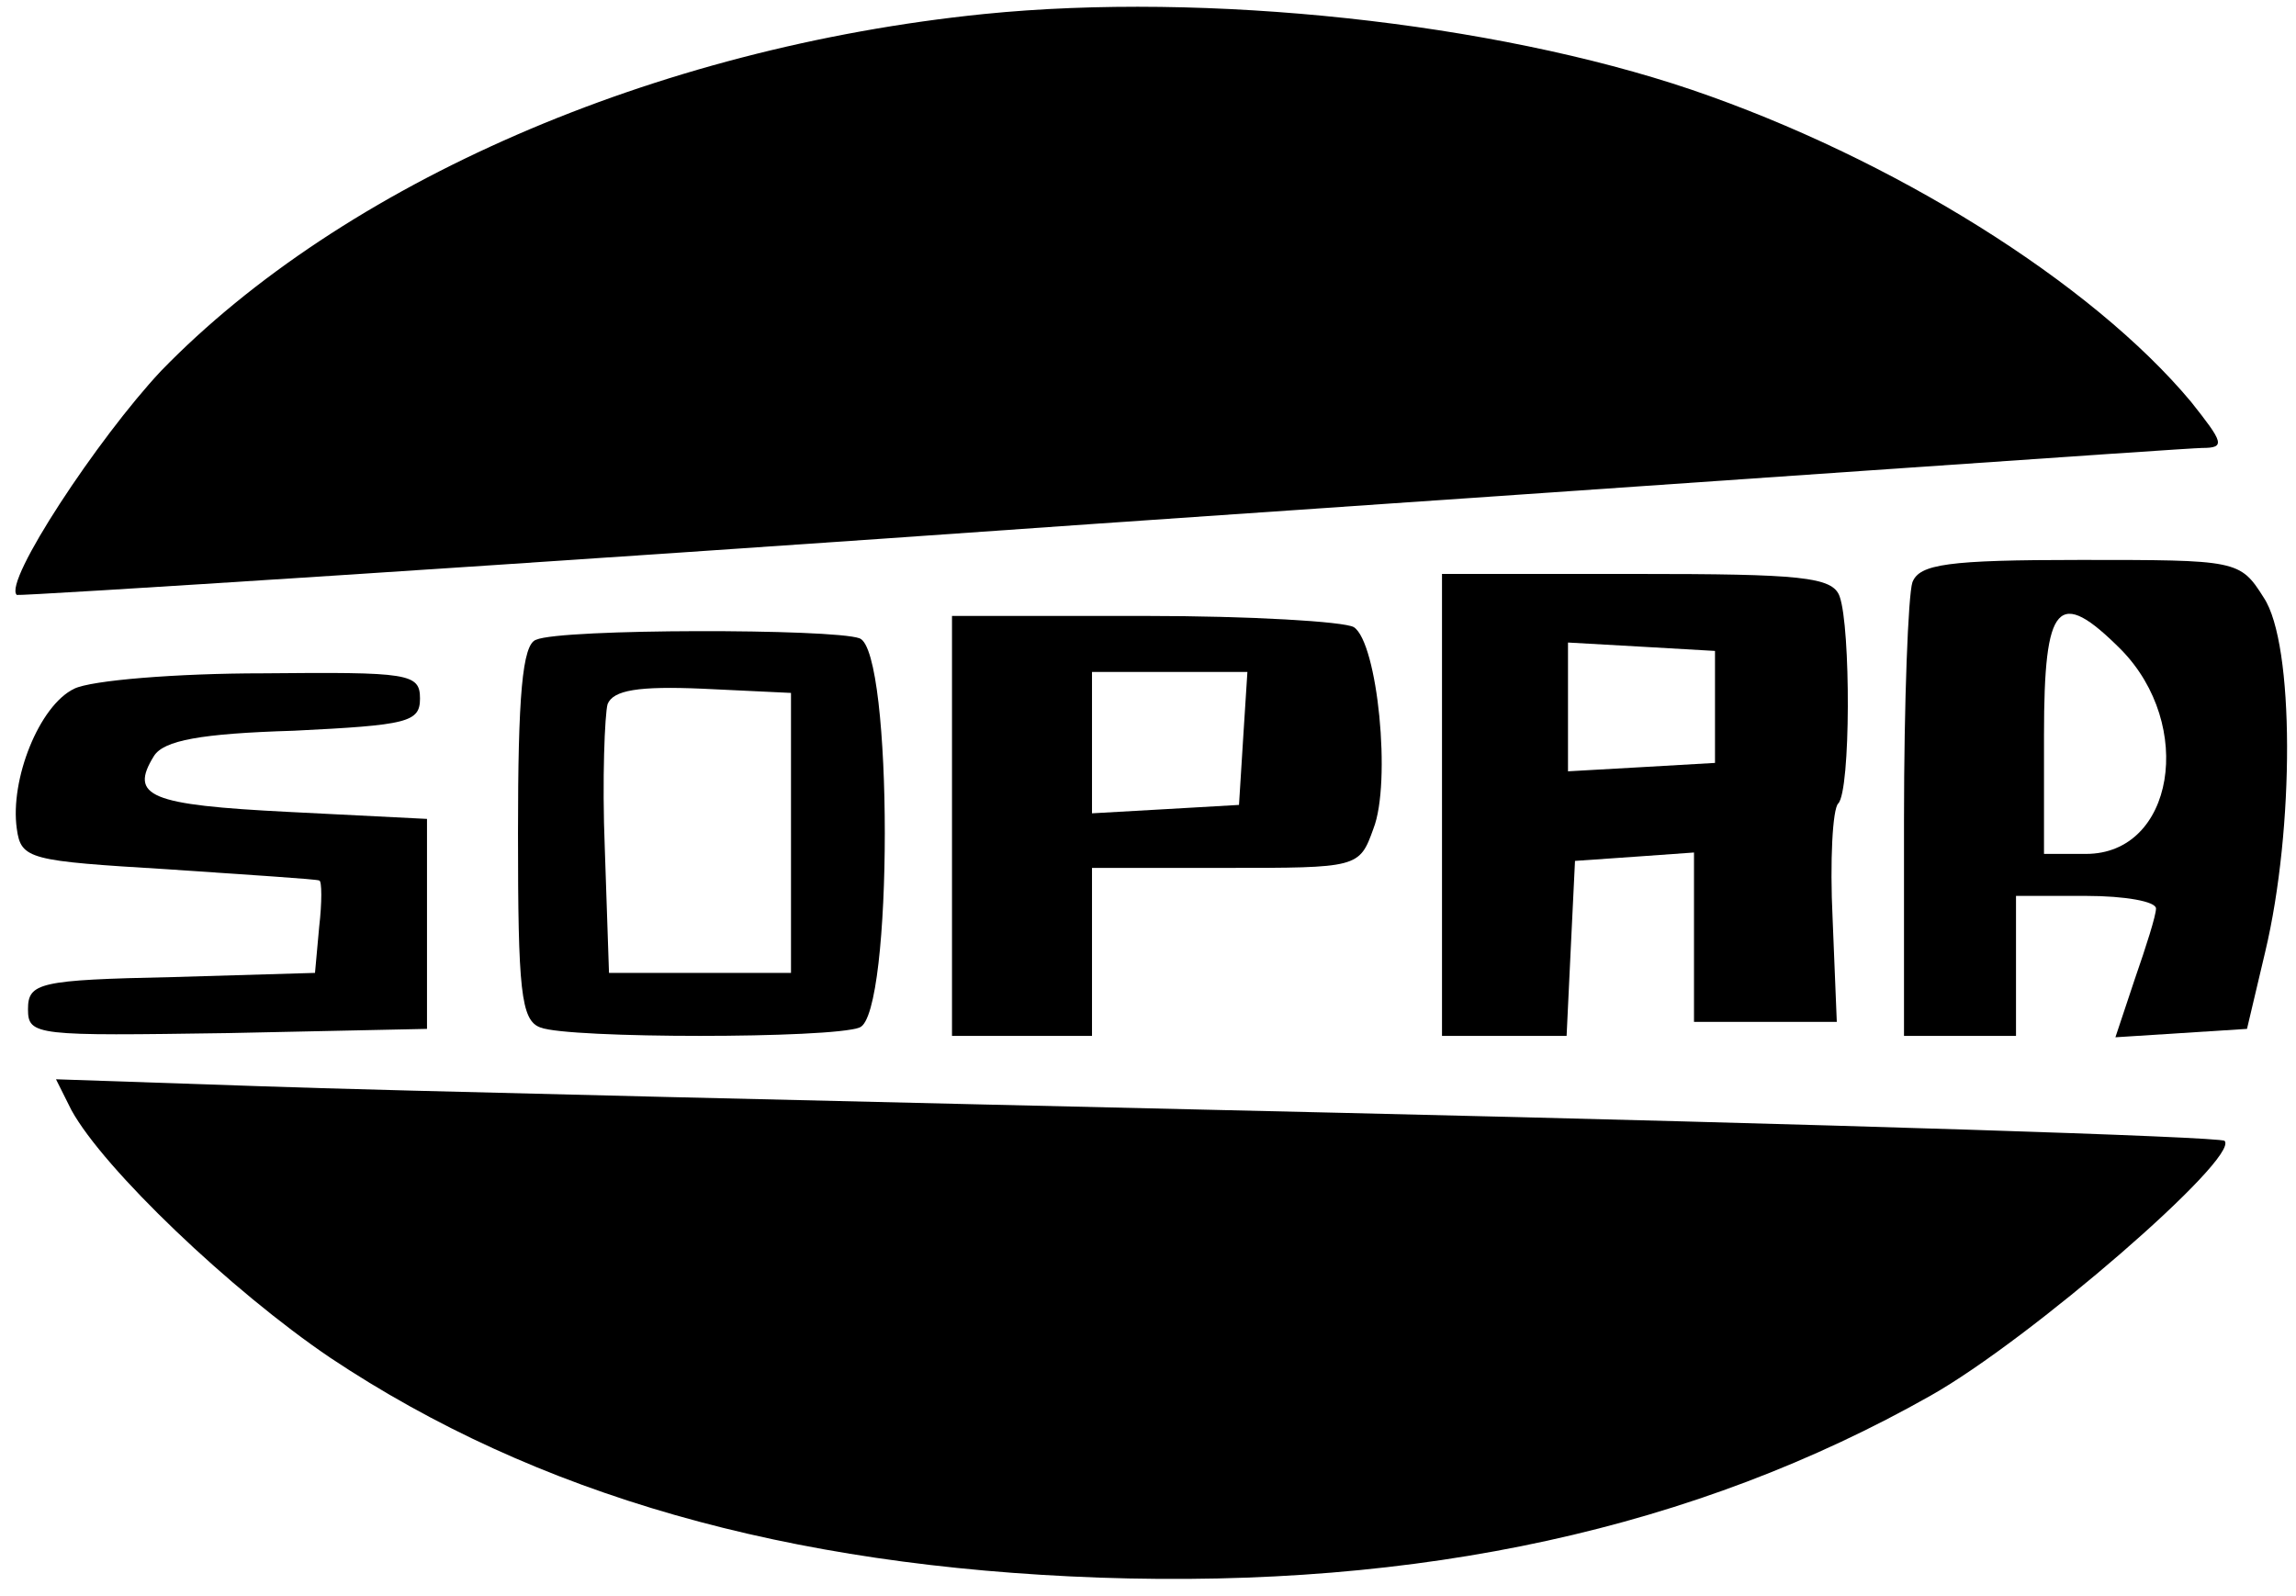<?xml version="1.0" standalone="no"?>
<!DOCTYPE svg PUBLIC "-//W3C//DTD SVG 20010904//EN"
 "http://www.w3.org/TR/2001/REC-SVG-20010904/DTD/svg10.dtd">
<svg version="1.0" xmlns="http://www.w3.org/2000/svg"
 width="164pt" height="114pt" viewBox="0 0 164 114"
 preserveAspectRatio="xMidYMid meet">

<g transform="translate(0,114) scale(0.1,-0.1)"
fill="#000000" stroke="none">
<path d="M703 1130 c-236 -24 -458 -121 -588 -255 -45 -48 -113 -151 -103
-160 1 -1 349 21 773 51 424 29 778 54 788 54 17 0 15 4 -8 33 -71 85 -213
174 -357 223 -142 48 -346 70 -505 54z"/>
<path d="M1366 724 c-3 -9 -6 -85 -6 -170 l0 -154 40 0 40 0 0 50 0 50 50 0
c28 0 50 -4 50 -9 0 -5 -7 -27 -15 -50 l-14 -42 47 3 47 3 13 55 c21 88 21
220 -1 253 -17 27 -19 27 -131 27 -95 0 -115 -3 -120 -16z m149 -48 c53 -54
38 -146 -25 -146 l-30 0 0 85 c0 95 10 106 55 61z"/>
<path d="M1030 565 l0 -165 45 0 44 0 3 63 3 62 43 3 42 3 0 -60 0 -61 51 0
51 0 -3 74 c-2 41 0 78 4 82 9 9 9 126 1 148 -5 14 -28 16 -145 16 l-139 0 0
-165z m195 70 l0 -40 -52 -3 -53 -3 0 46 0 46 53 -3 52 -3 0 -40z"/>
<path d="M680 550 l0 -150 50 0 50 0 0 60 0 60 95 0 c95 0 96 0 106 28 13 33
3 133 -14 144 -7 4 -74 8 -149 8 l-138 0 0 -150z m208 63 l-3 -48 -52 -3 -53
-3 0 50 0 51 56 0 55 0 -3 -47z"/>
<path d="M383 683 c-10 -3 -13 -41 -13 -138 0 -112 2 -134 16 -139 20 -8 208
-8 228 0 24 9 24 269 0 278 -19 7 -213 7 -231 -1z m182 -138 l0 -100 -65 0
-65 0 -3 89 c-2 49 0 96 2 103 4 10 22 13 68 11 l63 -3 0 -100z"/>
<path d="M53 648 c-25 -12 -46 -65 -41 -100 3 -22 9 -23 108 -29 58 -4 106 -7
108 -8 2 0 2 -16 0 -33 l-3 -33 -102 -3 c-95 -2 -103 -4 -103 -23 0 -19 6 -19
143 -17 l142 3 0 75 0 75 -99 5 c-99 5 -114 11 -96 40 7 11 33 16 100 18 81 4
90 6 90 23 0 18 -8 19 -112 18 -62 0 -123 -5 -135 -11z"/>
<path d="M51 347 c23 -42 114 -129 185 -177 147 -98 326 -149 549 -157 230 -8
426 35 594 130 71 40 221 170 210 182 -3 3 -287 12 -630 20 -343 8 -690 16
-772 19 l-147 5 11 -22z"/>
</g>
</svg>
